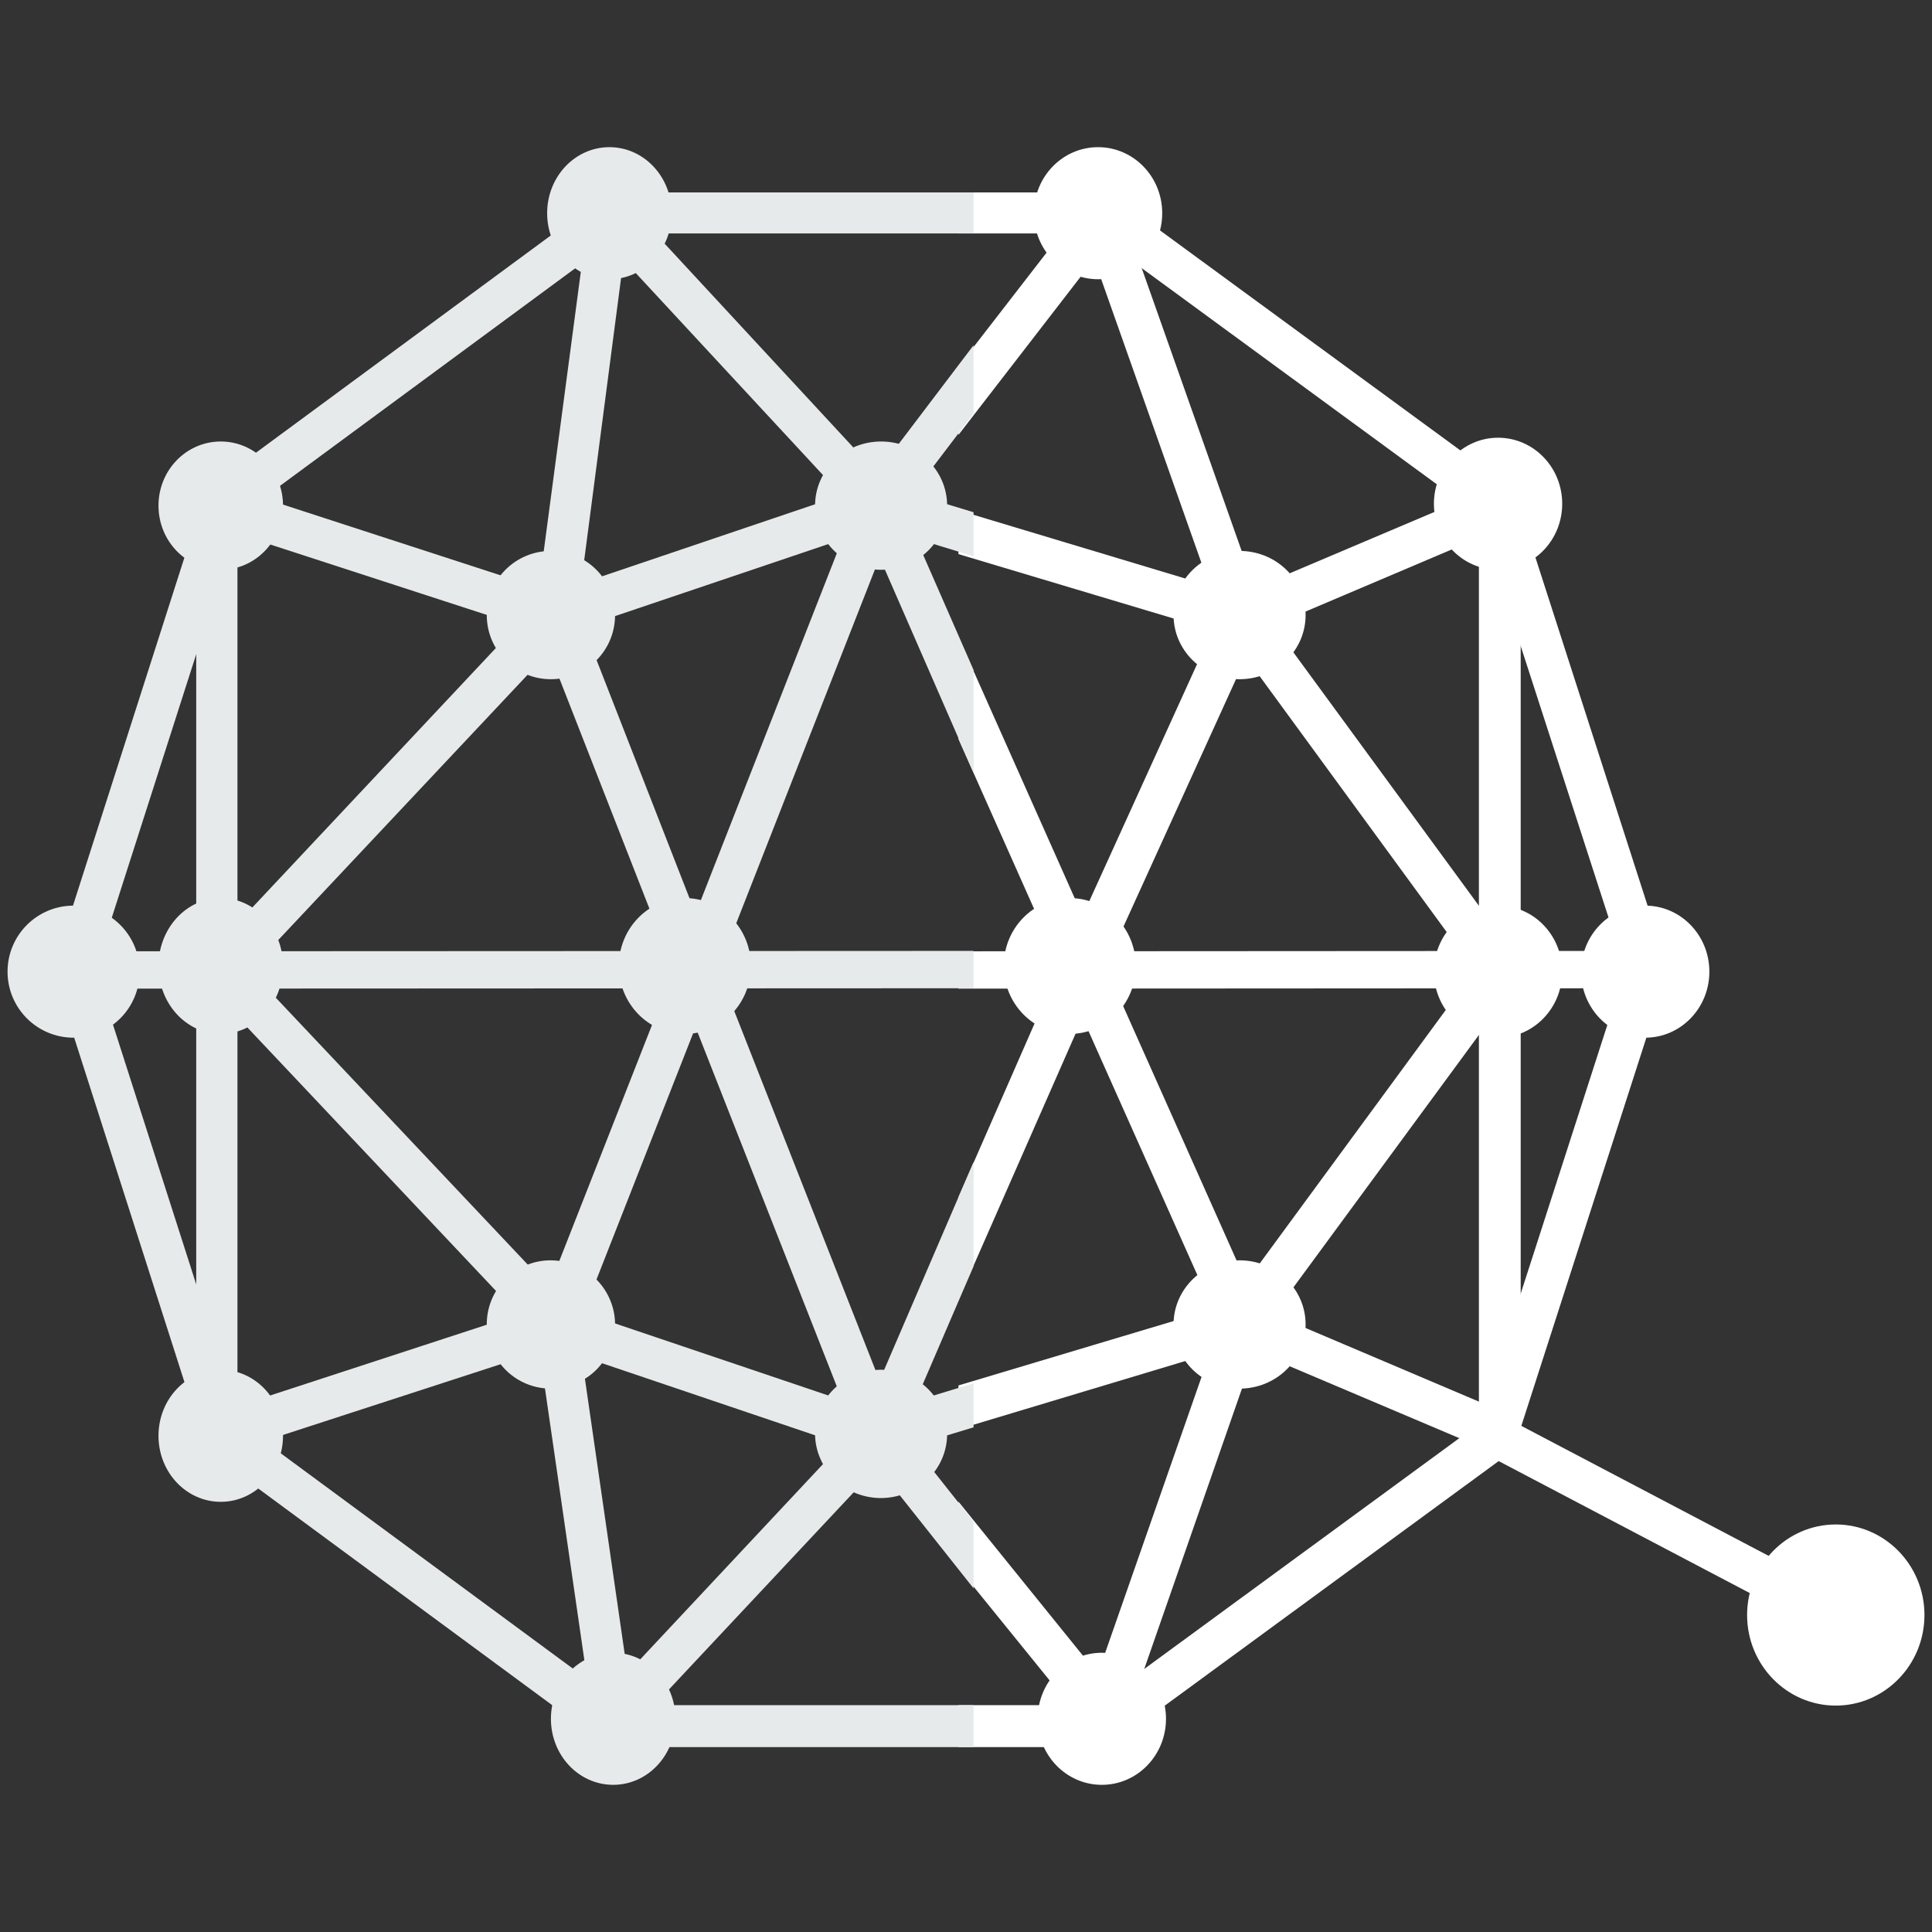 <svg width="512" height="512" viewBox="0 0 512 512" fill="none" xmlns="http://www.w3.org/2000/svg">
<rect x="0" y="0" width="512" height="512" fill="#333333" stroke="none"/>
<path d="M399.386 130.905L293.023 53H256V59.867H290.67L393.443 135.149L432.818 256.875L393.567 378.601L290.794 453.884H256V461H293.023L399.386 383.095L440 257L399.386 130.905Z" fill="white" stroke="white" stroke-width="4" stroke-miterlimit="10"/>
<path d="M164.308 453.884L62.154 378.601L23.138 256.875L62.154 135.149L164.308 59.867H256V53H162.092L56.369 130.905L16 257L56.369 383.095L161.231 460.376L162.092 461H256V453.884H164.308Z" fill="#E6EAEA" stroke="#E6EAEA" stroke-width="4" stroke-miterlimit="10"/>
<path d="M161.5 41C153.484 41 147 47.931 147 56.5C147 65.069 153.484 72 161.5 72C169.516 72 176 65.069 176 56.5C176 47.931 169.516 41 161.5 41Z" fill="#E6EAEA" stroke="#E6EAEA" stroke-width="4" stroke-miterlimit="10"/>
<path d="M306 56.5C306 65.069 299.293 72 291 72C282.707 72 276 65.069 276 56.5C276 47.931 282.707 41 291 41C299.293 41 306 47.931 306 56.5Z" fill="white" stroke="white" stroke-width="4" stroke-miterlimit="10"/>
<path d="M162.5 440C154.484 440 148 446.931 148 455.5C148 464.069 154.484 471 162.5 471C170.516 471 177 464.069 177 455.5C177 446.931 170.516 440 162.5 440Z" fill="#E6EAEA" stroke="#E6EAEA" stroke-width="4" stroke-miterlimit="10"/>
<path d="M58.5 365C50.484 365 44 371.931 44 380.5C44 389.069 50.484 396 58.5 396C66.516 396 73 389.069 73 380.5C73 371.931 66.516 365 58.5 365Z" fill="#E6EAEA" stroke="#E6EAEA" stroke-width="4" stroke-miterlimit="10"/>
<path d="M19.5 242C10.931 242 4 248.931 4 257.5C4 266.069 10.931 273 19.5 273C28.069 273 35 266.069 35 257.5C35 248.931 28.069 242 19.5 242Z" fill="#E6EAEA" stroke="#E6EAEA" stroke-width="4" stroke-miterlimit="10"/>
<path d="M58.5 119C50.484 119 44 125.707 44 134C44 142.293 50.484 149 58.5 149C66.516 149 73 142.293 73 134C73 125.707 66.516 119 58.5 119Z" fill="#E6EAEA" stroke="#E6EAEA" stroke-width="4" stroke-miterlimit="10"/>
<path d="M421 257.5C421 266.069 427.707 273 436 273C444.293 273 451 266.069 451 257.5C451 248.931 444.293 242 436 242C427.707 242 421 248.931 421 257.5Z" fill="white" stroke="white" stroke-width="4" stroke-miterlimit="10"/>
<path d="M382 133.5C382 142.069 388.707 149 397 149C405.293 149 412 142.069 412 133.5C412 124.931 405.293 118 397 118C388.707 118 382 125.057 382 133.5Z" fill="white" stroke="white" stroke-width="4" stroke-miterlimit="10"/>
<path d="M307 455.5C307 464.069 300.293 471 292 471C283.707 471 277 464.069 277 455.5C277 446.931 283.707 440 292 440C300.293 440 307 446.931 307 455.5Z" fill="white" stroke="white" stroke-width="4" stroke-miterlimit="10"/>
<path d="M328.5 159.73L256 137.922V145.356L328.872 167.165L393.924 139.532V374.468L328.872 346.835L256 368.644V376.078L328.5 354.27L401 385V129L328.5 159.73Z" fill="white" stroke="white" stroke-width="4" stroke-miterlimit="10"/>
<path d="M232.745 376.4L147.887 347.734L146.774 347.36L60.927 375.403V138.722L145.661 166.266L146.774 166.64L232.745 137.6L256 144.704V137.226L233.734 130.496L232.621 130.122L146.774 159.162L54 129V385L146.774 354.838L232.621 383.878L256 376.774V369.296L232.745 376.4Z" fill="#E6EAEA" stroke="#E6EAEA" stroke-width="4" stroke-miterlimit="10"/>
<path d="M435 254L256 254.105V260L435 259.895V254Z" fill="white" stroke="white" stroke-width="4" stroke-miterlimit="10"/>
<path d="M20 254.105V260L256 259.895V254L20 254.105Z" fill="#E6EAEA" stroke="#E6EAEA" stroke-width="4" stroke-miterlimit="10"/>
<path d="M333 163.179L293 50L256 97.811V109.391L290.625 64.567L325.375 162.93L286.875 247.596L256 178.244V195.426L283 256.062L256 317.694V335.001L286.875 264.778L325.375 351.063L291.625 447.681L256 403.605V414.811L294.25 462L333 350.814L290.75 256.062L333 163.179Z" fill="white" stroke="white" stroke-width="4" stroke-miterlimit="10"/>
<path d="M236.82 379.726L256 335.154V317.676L233.009 371.111L188.134 256.999L233.009 142.512L256 195.198V177.969L236.82 134.147L256 108.928V97.442L232.517 128.404L158.996 49L144.119 161.115L54 257.124L144.242 352.758L160.225 463L232.64 385.718L256 415.183V403.946L236.82 379.726ZM163.791 64.356L228.706 134.397L184.323 247.635L151.004 162.238L163.791 64.356ZM63.467 257.124L146.209 169.105L180.634 257.124L146.209 344.768L63.467 257.124ZM164.897 447.768L151.004 351.634L184.323 266.737L228.706 379.601L164.897 447.768Z" fill="#E6EAEA" stroke="#E6EAEA" stroke-width="4" stroke-miterlimit="10"/>
<path d="M331.588 353L326 348.894L393.307 257.187L326 165.106L331.588 161L402 257.187L331.588 353Z" fill="white" stroke="white" stroke-width="4" stroke-miterlimit="10"/>
<path d="M146 148C137.707 148 131 154.707 131 163C131 171.293 137.707 178 146 178C154.293 178 161 171.293 161 163C161 154.707 154.293 148 146 148Z" fill="#E6EAEA" stroke="#E6EAEA" stroke-width="4" stroke-miterlimit="10"/>
<path d="M233.5 119C224.931 119 218 125.707 218 134C218 142.293 224.931 149 233.5 149C242.069 149 249 142.293 249 134C249 125.707 242.069 119 233.5 119Z" fill="#E6EAEA" stroke="#E6EAEA" stroke-width="4" stroke-miterlimit="10"/>
<path d="M339.463 152.39C333.415 146.537 323.585 146.537 317.537 152.39C311.488 158.244 311.488 167.756 317.537 173.61C323.585 179.463 333.415 179.463 339.463 173.61C345.512 167.756 345.512 158.244 339.463 152.39Z" fill="white" stroke="white" stroke-width="4" stroke-miterlimit="10"/>
<path d="M58.5 240C50.484 240 44 247.154 44 256C44 264.846 50.484 272 58.5 272C66.516 272 73 264.846 73 256C73 247.154 66.516 240 58.5 240Z" fill="#E6EAEA" stroke="#E6EAEA" stroke-width="4" stroke-miterlimit="10"/>
<path d="M181.5 240C172.931 240 166 247.154 166 256C166 264.846 172.931 272 181.5 272C190.069 272 197 264.846 197 256C197 247.154 190.069 240 181.5 240Z" fill="#E6EAEA" stroke="#E6EAEA" stroke-width="4" stroke-miterlimit="10"/>
<path d="M299 256C299 247.154 292.069 240 283.5 240C274.931 240 268 247.154 268 256C268 264.846 274.931 272 283.5 272C292.069 272 299 264.846 299 256Z" fill="white" stroke="white" stroke-width="4" stroke-miterlimit="10"/>
<path d="M412 257.5C412 248.931 405.293 242 397 242C388.707 242 382 248.931 382 257.5C382 266.069 388.707 273 397 273C405.293 273 412 266.069 412 257.5Z" fill="white" stroke="white" stroke-width="4" stroke-miterlimit="10"/>
<path d="M344 351C344 342.707 337.069 336 328.5 336C319.931 336 313 342.707 313 351C313 359.293 319.931 366 328.5 366C337.069 366 344 359.293 344 351Z" fill="white" stroke="white" stroke-width="4" stroke-miterlimit="10"/>
<path d="M508 428C508 415.862 498.362 406 486.5 406C474.638 406 465 415.862 465 428C465 440.138 474.638 450 486.5 450C498.362 450 508 440.138 508 428Z" fill="white" stroke="white" stroke-width="4" stroke-miterlimit="10"/>
<path d="M227.456 366.23C219.523 369.399 215.871 378.294 219.271 385.849C222.545 393.526 231.737 397.06 239.544 393.77C247.477 390.601 251.129 381.706 247.729 374.151C244.329 366.474 235.263 362.94 227.456 366.23Z" fill="#E6EAEA" stroke="#E6EAEA" stroke-width="4" stroke-miterlimit="10"/>
<path d="M140.151 337.164C132.474 340.34 128.94 349.256 132.23 356.828C135.399 364.523 144.294 368.065 151.849 364.767C159.526 361.591 163.06 352.675 159.77 345.103C156.48 337.531 147.706 333.989 140.151 337.164Z" fill="#E6EAEA" stroke="#E6EAEA" stroke-width="4" stroke-miterlimit="10"/>
<path d="M484.793 431L394 383.279L397.207 377L488 424.721L484.793 431Z" fill="white" stroke="white" stroke-width="4" stroke-miterlimit="10"/>
</svg>
